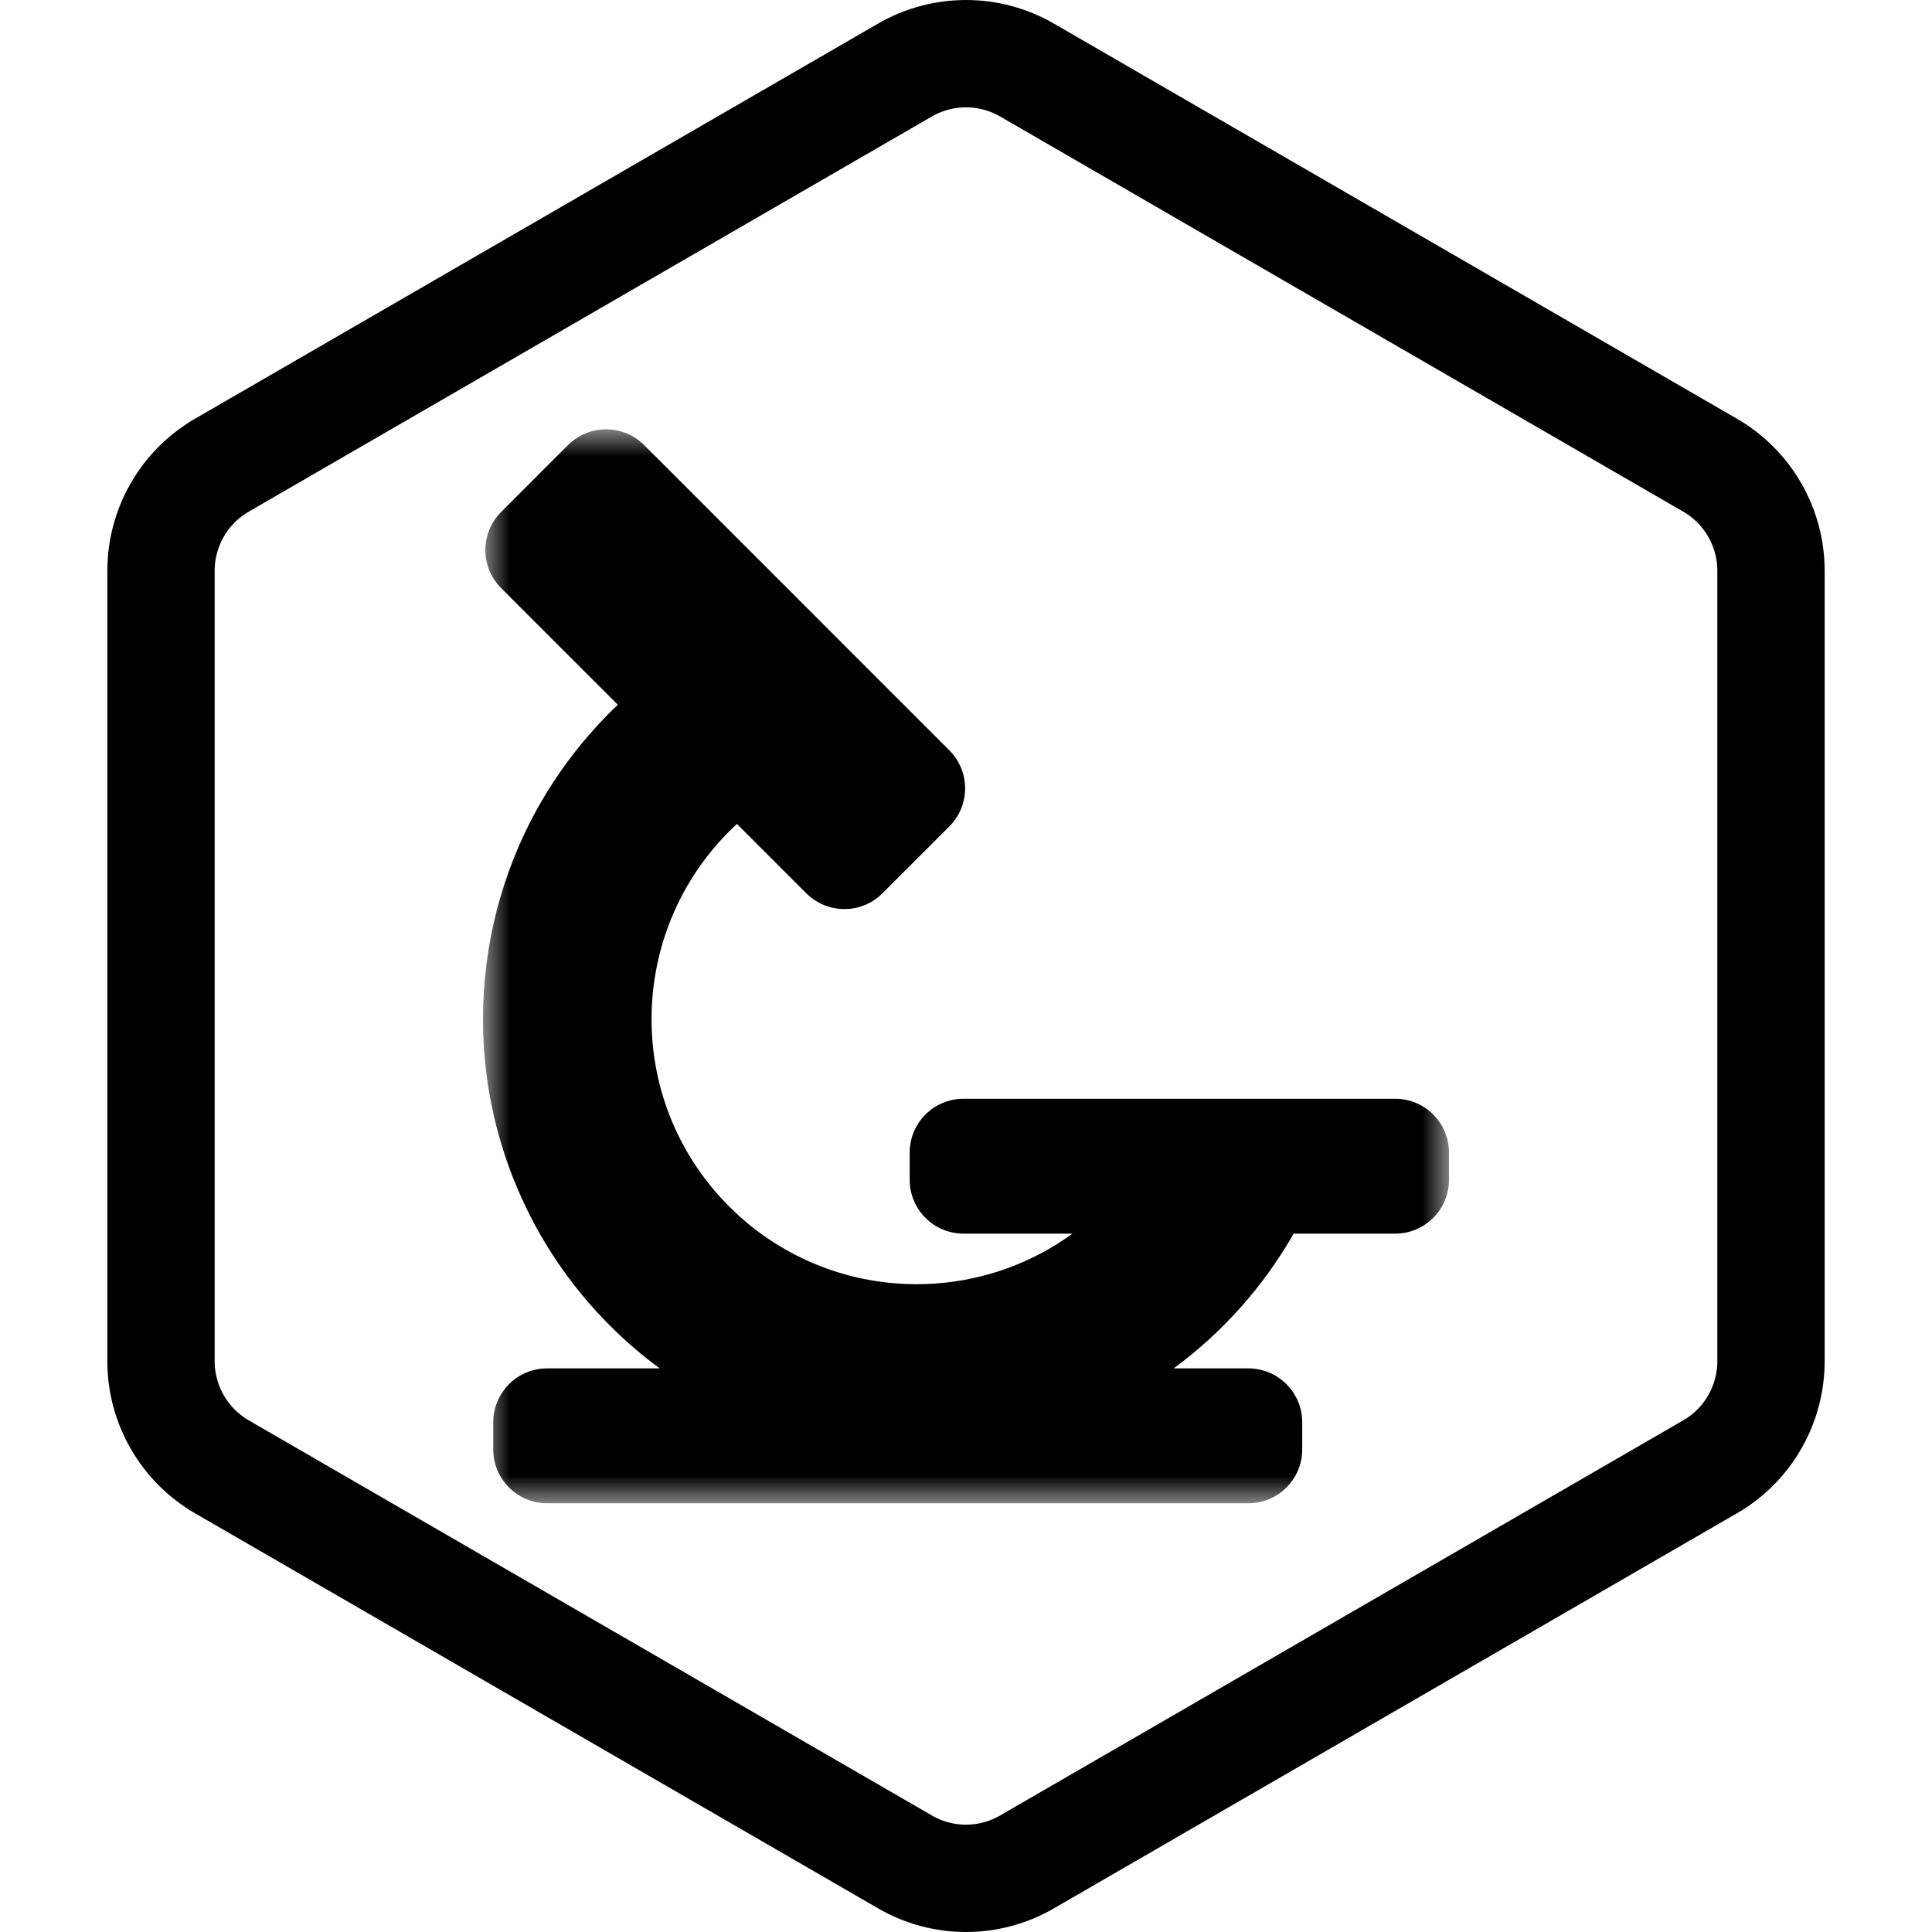 <svg width="36" height="36" viewBox="0 0 36 36" fill="none" xmlns="http://www.w3.org/2000/svg">
<path d="M19.137 1.305L19.136 1.304C18.433 0.899 17.567 0.899 16.864 1.304L16.863 1.305L4.136 8.667L4.135 8.668C3.432 9.075 3 9.825 3 10.638V25.362C3 26.174 3.432 26.925 4.135 27.332L4.136 27.333L16.863 34.694C17.566 35.102 18.434 35.102 19.137 34.694L31.863 27.333C31.863 27.333 31.864 27.333 31.864 27.333C32.568 26.926 33 26.174 33 25.362V10.638C33 9.825 32.567 9.074 31.864 8.667C31.864 8.667 31.863 8.667 31.863 8.667L19.137 1.305Z" stroke="black" stroke-width="2"/>
<mask id="mask0" mask-type="alpha" maskUnits="userSpaceOnUse" x="9" y="8" width="18" height="21">
<path fill-rule="evenodd" clip-rule="evenodd" d="M9 8H27V28.011H9V8Z" fill="white"/>
</mask>
<g mask="url(#mask0)">
<path fill-rule="evenodd" clip-rule="evenodd" d="M25.997 20.474H17.953C17.399 20.474 16.951 20.923 16.951 21.477V21.984C16.951 22.537 17.399 22.987 17.953 22.987H19.984C19.891 23.055 19.794 23.12 19.695 23.182C18.913 23.67 18.01 23.929 17.082 23.929C16.414 23.929 15.767 23.798 15.159 23.541C14.57 23.292 14.042 22.936 13.588 22.482C13.133 22.027 12.776 21.498 12.528 20.911C12.27 20.302 12.141 19.655 12.141 18.988C12.141 17.592 12.725 16.282 13.732 15.353L15.025 16.646C15.417 17.037 16.052 17.037 16.443 16.646L17.69 15.399C18.081 15.007 18.081 14.372 17.69 13.982L12.002 8.293C11.61 7.902 10.976 7.902 10.584 8.293L9.338 9.54C8.946 9.932 8.946 10.567 9.338 10.958L11.512 13.132C10.91 13.705 10.396 14.37 9.996 15.097C9.675 15.681 9.428 16.304 9.26 16.948C9.088 17.611 9 18.297 9 18.988C9 20.078 9.214 21.136 9.636 22.133C10.043 23.096 10.625 23.96 11.367 24.702C11.657 24.993 11.967 25.258 12.293 25.498H10.193C9.64 25.498 9.191 25.948 9.191 26.501V27.008C9.191 27.562 9.64 28.011 10.193 28.011H23.262C23.815 28.011 24.265 27.562 24.265 27.008V26.501C24.265 25.948 23.815 25.498 23.262 25.498H21.869C22.781 24.828 23.544 23.971 24.105 22.987H25.997C26.551 22.987 27 22.537 27 21.984V21.477C27 20.923 26.551 20.474 25.997 20.474Z" fill="black"/>
</g>
</svg>
